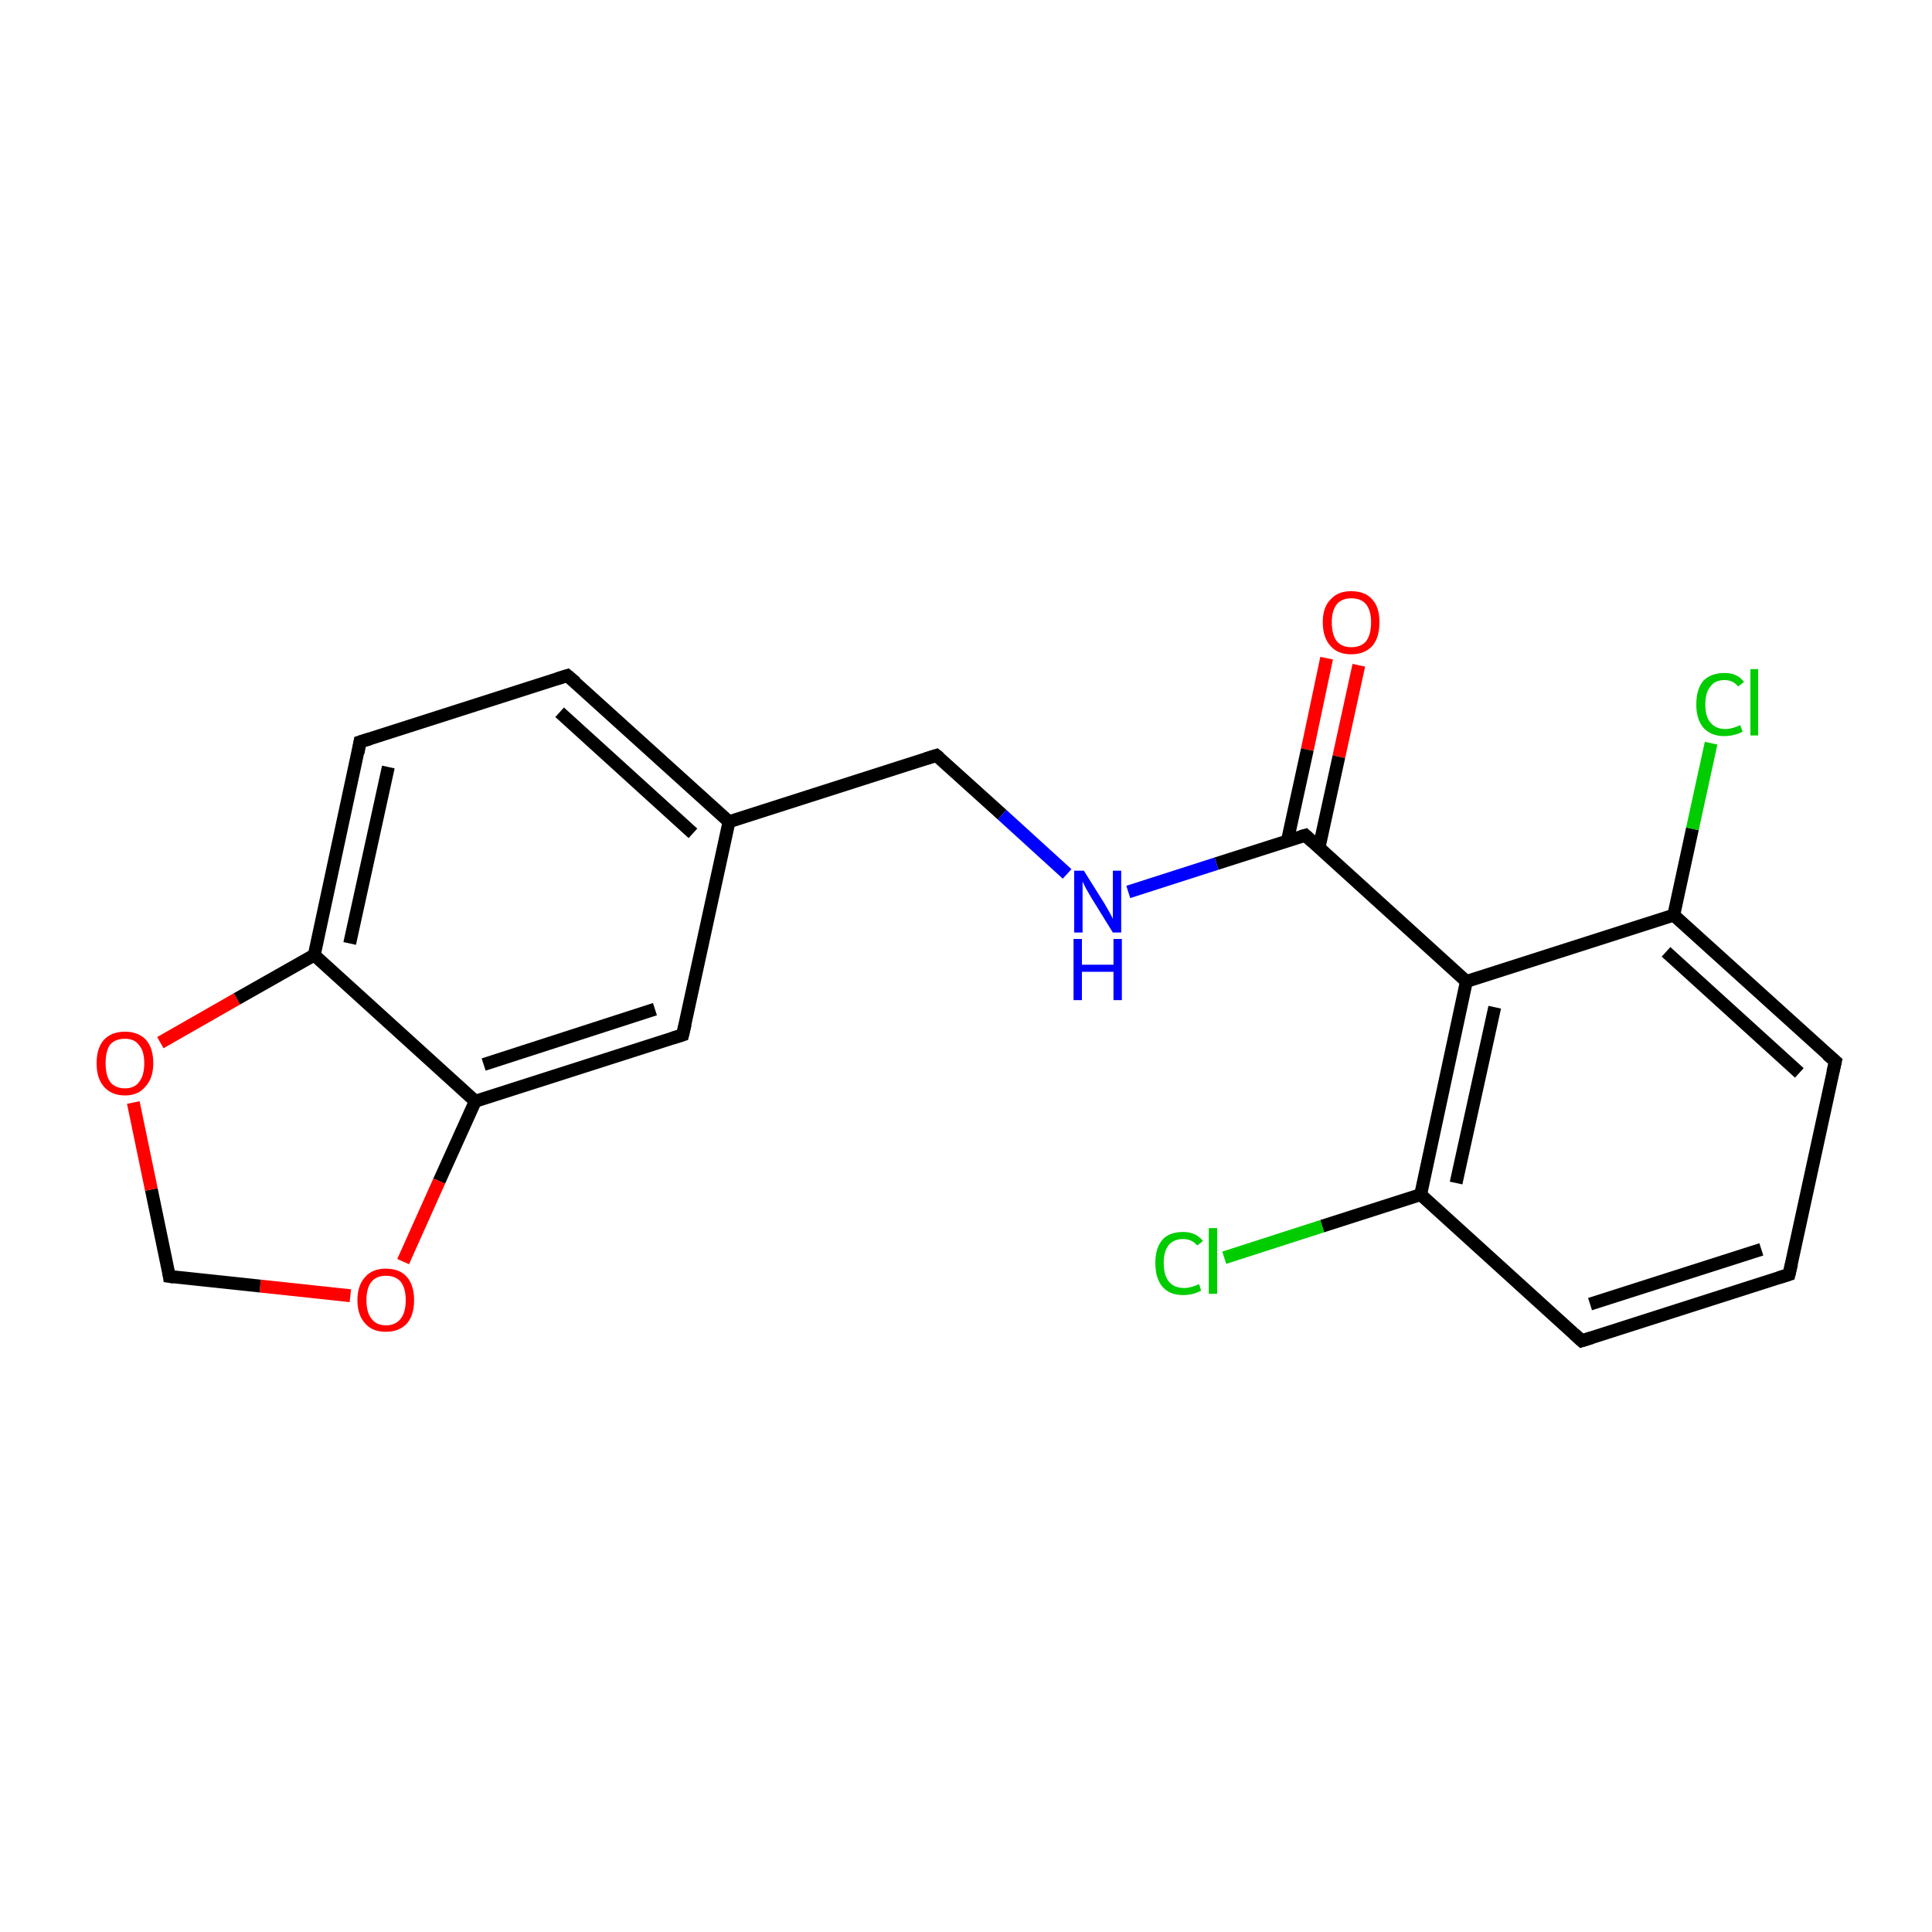 <?xml version='1.0' encoding='iso-8859-1'?>
<svg version='1.1' baseProfile='full'
              xmlns='http://www.w3.org/2000/svg'
                      xmlns:rdkit='http://www.rdkit.org/xml'
                      xmlns:xlink='http://www.w3.org/1999/xlink'
                  xml:space='preserve'
width='300px' height='300px' viewBox='0 0 300 300'>
<!-- END OF HEADER -->
<rect style='opacity:1.0;fill:#FFFFFF;stroke:none' width='300.0' height='300.0' x='0.0' y='0.0'> </rect>
<path class='bond-0 atom-0 atom-1' d='M 211.0,103.3 L 207.9,117.5' style='fill:none;fill-rule:evenodd;stroke:#FF0000;stroke-width:2.0px;stroke-linecap:butt;stroke-linejoin:miter;stroke-opacity:1' />
<path class='bond-0 atom-0 atom-1' d='M 207.9,117.5 L 204.8,131.7' style='fill:none;fill-rule:evenodd;stroke:#000000;stroke-width:2.0px;stroke-linecap:butt;stroke-linejoin:miter;stroke-opacity:1' />
<path class='bond-0 atom-0 atom-1' d='M 206.0,102.2 L 203.0,116.4' style='fill:none;fill-rule:evenodd;stroke:#FF0000;stroke-width:2.0px;stroke-linecap:butt;stroke-linejoin:miter;stroke-opacity:1' />
<path class='bond-0 atom-0 atom-1' d='M 203.0,116.4 L 199.9,130.6' style='fill:none;fill-rule:evenodd;stroke:#000000;stroke-width:2.0px;stroke-linecap:butt;stroke-linejoin:miter;stroke-opacity:1' />
<path class='bond-1 atom-1 atom-2' d='M 202.7,129.7 L 188.9,134.1' style='fill:none;fill-rule:evenodd;stroke:#000000;stroke-width:2.0px;stroke-linecap:butt;stroke-linejoin:miter;stroke-opacity:1' />
<path class='bond-1 atom-1 atom-2' d='M 188.9,134.1 L 175.2,138.5' style='fill:none;fill-rule:evenodd;stroke:#0000FF;stroke-width:2.0px;stroke-linecap:butt;stroke-linejoin:miter;stroke-opacity:1' />
<path class='bond-2 atom-2 atom-3' d='M 165.7,135.7 L 155.6,126.5' style='fill:none;fill-rule:evenodd;stroke:#0000FF;stroke-width:2.0px;stroke-linecap:butt;stroke-linejoin:miter;stroke-opacity:1' />
<path class='bond-2 atom-2 atom-3' d='M 155.6,126.5 L 145.4,117.3' style='fill:none;fill-rule:evenodd;stroke:#000000;stroke-width:2.0px;stroke-linecap:butt;stroke-linejoin:miter;stroke-opacity:1' />
<path class='bond-3 atom-3 atom-4' d='M 145.4,117.3 L 113.2,127.6' style='fill:none;fill-rule:evenodd;stroke:#000000;stroke-width:2.0px;stroke-linecap:butt;stroke-linejoin:miter;stroke-opacity:1' />
<path class='bond-4 atom-4 atom-5' d='M 113.2,127.6 L 88.1,104.9' style='fill:none;fill-rule:evenodd;stroke:#000000;stroke-width:2.0px;stroke-linecap:butt;stroke-linejoin:miter;stroke-opacity:1' />
<path class='bond-4 atom-4 atom-5' d='M 107.6,129.4 L 86.9,110.6' style='fill:none;fill-rule:evenodd;stroke:#000000;stroke-width:2.0px;stroke-linecap:butt;stroke-linejoin:miter;stroke-opacity:1' />
<path class='bond-5 atom-5 atom-6' d='M 88.1,104.9 L 55.9,115.2' style='fill:none;fill-rule:evenodd;stroke:#000000;stroke-width:2.0px;stroke-linecap:butt;stroke-linejoin:miter;stroke-opacity:1' />
<path class='bond-6 atom-6 atom-7' d='M 55.9,115.2 L 48.8,148.3' style='fill:none;fill-rule:evenodd;stroke:#000000;stroke-width:2.0px;stroke-linecap:butt;stroke-linejoin:miter;stroke-opacity:1' />
<path class='bond-6 atom-6 atom-7' d='M 60.3,119.1 L 54.3,146.5' style='fill:none;fill-rule:evenodd;stroke:#000000;stroke-width:2.0px;stroke-linecap:butt;stroke-linejoin:miter;stroke-opacity:1' />
<path class='bond-7 atom-7 atom-8' d='M 48.8,148.3 L 73.8,171.0' style='fill:none;fill-rule:evenodd;stroke:#000000;stroke-width:2.0px;stroke-linecap:butt;stroke-linejoin:miter;stroke-opacity:1' />
<path class='bond-8 atom-8 atom-9' d='M 73.8,171.0 L 106.0,160.7' style='fill:none;fill-rule:evenodd;stroke:#000000;stroke-width:2.0px;stroke-linecap:butt;stroke-linejoin:miter;stroke-opacity:1' />
<path class='bond-8 atom-8 atom-9' d='M 75.1,165.3 L 101.7,156.7' style='fill:none;fill-rule:evenodd;stroke:#000000;stroke-width:2.0px;stroke-linecap:butt;stroke-linejoin:miter;stroke-opacity:1' />
<path class='bond-9 atom-8 atom-10' d='M 73.8,171.0 L 68.2,183.4' style='fill:none;fill-rule:evenodd;stroke:#000000;stroke-width:2.0px;stroke-linecap:butt;stroke-linejoin:miter;stroke-opacity:1' />
<path class='bond-9 atom-8 atom-10' d='M 68.2,183.4 L 62.6,195.9' style='fill:none;fill-rule:evenodd;stroke:#FF0000;stroke-width:2.0px;stroke-linecap:butt;stroke-linejoin:miter;stroke-opacity:1' />
<path class='bond-10 atom-10 atom-11' d='M 54.4,201.2 L 40.4,199.7' style='fill:none;fill-rule:evenodd;stroke:#FF0000;stroke-width:2.0px;stroke-linecap:butt;stroke-linejoin:miter;stroke-opacity:1' />
<path class='bond-10 atom-10 atom-11' d='M 40.4,199.7 L 26.3,198.2' style='fill:none;fill-rule:evenodd;stroke:#000000;stroke-width:2.0px;stroke-linecap:butt;stroke-linejoin:miter;stroke-opacity:1' />
<path class='bond-11 atom-11 atom-12' d='M 26.3,198.2 L 23.5,184.7' style='fill:none;fill-rule:evenodd;stroke:#000000;stroke-width:2.0px;stroke-linecap:butt;stroke-linejoin:miter;stroke-opacity:1' />
<path class='bond-11 atom-11 atom-12' d='M 23.5,184.7 L 20.7,171.2' style='fill:none;fill-rule:evenodd;stroke:#FF0000;stroke-width:2.0px;stroke-linecap:butt;stroke-linejoin:miter;stroke-opacity:1' />
<path class='bond-12 atom-1 atom-13' d='M 202.7,129.7 L 227.7,152.4' style='fill:none;fill-rule:evenodd;stroke:#000000;stroke-width:2.0px;stroke-linecap:butt;stroke-linejoin:miter;stroke-opacity:1' />
<path class='bond-13 atom-13 atom-14' d='M 227.7,152.4 L 220.6,185.5' style='fill:none;fill-rule:evenodd;stroke:#000000;stroke-width:2.0px;stroke-linecap:butt;stroke-linejoin:miter;stroke-opacity:1' />
<path class='bond-13 atom-13 atom-14' d='M 232.1,156.4 L 226.1,183.7' style='fill:none;fill-rule:evenodd;stroke:#000000;stroke-width:2.0px;stroke-linecap:butt;stroke-linejoin:miter;stroke-opacity:1' />
<path class='bond-14 atom-14 atom-15' d='M 220.6,185.5 L 205.3,190.4' style='fill:none;fill-rule:evenodd;stroke:#000000;stroke-width:2.0px;stroke-linecap:butt;stroke-linejoin:miter;stroke-opacity:1' />
<path class='bond-14 atom-14 atom-15' d='M 205.3,190.4 L 190.1,195.3' style='fill:none;fill-rule:evenodd;stroke:#00CC00;stroke-width:2.0px;stroke-linecap:butt;stroke-linejoin:miter;stroke-opacity:1' />
<path class='bond-15 atom-14 atom-16' d='M 220.6,185.5 L 245.6,208.2' style='fill:none;fill-rule:evenodd;stroke:#000000;stroke-width:2.0px;stroke-linecap:butt;stroke-linejoin:miter;stroke-opacity:1' />
<path class='bond-16 atom-16 atom-17' d='M 245.6,208.2 L 277.8,197.9' style='fill:none;fill-rule:evenodd;stroke:#000000;stroke-width:2.0px;stroke-linecap:butt;stroke-linejoin:miter;stroke-opacity:1' />
<path class='bond-16 atom-16 atom-17' d='M 246.9,202.5 L 273.5,194.0' style='fill:none;fill-rule:evenodd;stroke:#000000;stroke-width:2.0px;stroke-linecap:butt;stroke-linejoin:miter;stroke-opacity:1' />
<path class='bond-17 atom-17 atom-18' d='M 277.8,197.9 L 285.0,164.8' style='fill:none;fill-rule:evenodd;stroke:#000000;stroke-width:2.0px;stroke-linecap:butt;stroke-linejoin:miter;stroke-opacity:1' />
<path class='bond-18 atom-18 atom-19' d='M 285.0,164.8 L 259.9,142.1' style='fill:none;fill-rule:evenodd;stroke:#000000;stroke-width:2.0px;stroke-linecap:butt;stroke-linejoin:miter;stroke-opacity:1' />
<path class='bond-18 atom-18 atom-19' d='M 279.4,166.6 L 258.7,147.8' style='fill:none;fill-rule:evenodd;stroke:#000000;stroke-width:2.0px;stroke-linecap:butt;stroke-linejoin:miter;stroke-opacity:1' />
<path class='bond-19 atom-19 atom-20' d='M 259.9,142.1 L 262.8,128.7' style='fill:none;fill-rule:evenodd;stroke:#000000;stroke-width:2.0px;stroke-linecap:butt;stroke-linejoin:miter;stroke-opacity:1' />
<path class='bond-19 atom-19 atom-20' d='M 262.8,128.7 L 265.7,115.4' style='fill:none;fill-rule:evenodd;stroke:#00CC00;stroke-width:2.0px;stroke-linecap:butt;stroke-linejoin:miter;stroke-opacity:1' />
<path class='bond-20 atom-9 atom-4' d='M 106.0,160.7 L 113.2,127.6' style='fill:none;fill-rule:evenodd;stroke:#000000;stroke-width:2.0px;stroke-linecap:butt;stroke-linejoin:miter;stroke-opacity:1' />
<path class='bond-21 atom-19 atom-13' d='M 259.9,142.1 L 227.7,152.4' style='fill:none;fill-rule:evenodd;stroke:#000000;stroke-width:2.0px;stroke-linecap:butt;stroke-linejoin:miter;stroke-opacity:1' />
<path class='bond-22 atom-12 atom-7' d='M 24.9,161.9 L 36.8,155.1' style='fill:none;fill-rule:evenodd;stroke:#FF0000;stroke-width:2.0px;stroke-linecap:butt;stroke-linejoin:miter;stroke-opacity:1' />
<path class='bond-22 atom-12 atom-7' d='M 36.8,155.1 L 48.8,148.3' style='fill:none;fill-rule:evenodd;stroke:#000000;stroke-width:2.0px;stroke-linecap:butt;stroke-linejoin:miter;stroke-opacity:1' />
<path d='M 202.0,129.9 L 202.7,129.7 L 203.9,130.8' style='fill:none;stroke:#000000;stroke-width:2.0px;stroke-linecap:butt;stroke-linejoin:miter;stroke-miterlimit:10;stroke-opacity:1;' />
<path d='M 145.9,117.7 L 145.4,117.3 L 143.8,117.8' style='fill:none;stroke:#000000;stroke-width:2.0px;stroke-linecap:butt;stroke-linejoin:miter;stroke-miterlimit:10;stroke-opacity:1;' />
<path d='M 89.4,106.0 L 88.1,104.9 L 86.5,105.4' style='fill:none;stroke:#000000;stroke-width:2.0px;stroke-linecap:butt;stroke-linejoin:miter;stroke-miterlimit:10;stroke-opacity:1;' />
<path d='M 57.5,114.7 L 55.9,115.2 L 55.6,116.9' style='fill:none;stroke:#000000;stroke-width:2.0px;stroke-linecap:butt;stroke-linejoin:miter;stroke-miterlimit:10;stroke-opacity:1;' />
<path d='M 104.4,161.2 L 106.0,160.7 L 106.4,159.0' style='fill:none;stroke:#000000;stroke-width:2.0px;stroke-linecap:butt;stroke-linejoin:miter;stroke-miterlimit:10;stroke-opacity:1;' />
<path d='M 27.0,198.3 L 26.3,198.2 L 26.2,197.5' style='fill:none;stroke:#000000;stroke-width:2.0px;stroke-linecap:butt;stroke-linejoin:miter;stroke-miterlimit:10;stroke-opacity:1;' />
<path d='M 244.4,207.1 L 245.6,208.2 L 247.2,207.7' style='fill:none;stroke:#000000;stroke-width:2.0px;stroke-linecap:butt;stroke-linejoin:miter;stroke-miterlimit:10;stroke-opacity:1;' />
<path d='M 276.2,198.4 L 277.8,197.9 L 278.2,196.2' style='fill:none;stroke:#000000;stroke-width:2.0px;stroke-linecap:butt;stroke-linejoin:miter;stroke-miterlimit:10;stroke-opacity:1;' />
<path d='M 284.6,166.5 L 285.0,164.8 L 283.7,163.7' style='fill:none;stroke:#000000;stroke-width:2.0px;stroke-linecap:butt;stroke-linejoin:miter;stroke-miterlimit:10;stroke-opacity:1;' />
<path class='atom-0' d='M 205.4 96.6
Q 205.4 94.3, 206.6 93.1
Q 207.7 91.8, 209.8 91.8
Q 212.0 91.8, 213.1 93.1
Q 214.2 94.3, 214.2 96.6
Q 214.2 99.0, 213.1 100.3
Q 211.9 101.6, 209.8 101.6
Q 207.7 101.6, 206.6 100.3
Q 205.4 99.0, 205.4 96.6
M 209.8 100.5
Q 211.3 100.5, 212.1 99.6
Q 212.9 98.6, 212.9 96.6
Q 212.9 94.8, 212.1 93.8
Q 211.3 92.9, 209.8 92.9
Q 208.4 92.9, 207.6 93.8
Q 206.8 94.8, 206.8 96.6
Q 206.8 98.6, 207.6 99.6
Q 208.4 100.5, 209.8 100.5
' fill='#FF0000'/>
<path class='atom-2' d='M 168.3 135.2
L 171.5 140.3
Q 171.8 140.8, 172.3 141.7
Q 172.8 142.6, 172.8 142.7
L 172.8 135.2
L 174.1 135.2
L 174.1 144.8
L 172.8 144.8
L 169.4 139.3
Q 169.0 138.6, 168.6 137.9
Q 168.2 137.1, 168.1 136.9
L 168.1 144.8
L 166.8 144.8
L 166.8 135.2
L 168.3 135.2
' fill='#0000FF'/>
<path class='atom-2' d='M 166.7 145.8
L 168.0 145.8
L 168.0 149.8
L 172.9 149.8
L 172.9 145.8
L 174.2 145.8
L 174.2 155.3
L 172.9 155.3
L 172.9 150.9
L 168.0 150.9
L 168.0 155.3
L 166.7 155.3
L 166.7 145.8
' fill='#0000FF'/>
<path class='atom-10' d='M 55.5 201.9
Q 55.5 199.6, 56.7 198.3
Q 57.8 197.0, 59.9 197.0
Q 62.1 197.0, 63.2 198.3
Q 64.3 199.6, 64.3 201.9
Q 64.3 204.2, 63.2 205.5
Q 62.0 206.8, 59.9 206.8
Q 57.8 206.8, 56.7 205.5
Q 55.5 204.2, 55.5 201.9
M 59.9 205.8
Q 61.4 205.8, 62.2 204.8
Q 63.0 203.8, 63.0 201.9
Q 63.0 200.0, 62.2 199.0
Q 61.4 198.1, 59.9 198.1
Q 58.5 198.1, 57.7 199.0
Q 56.9 200.0, 56.9 201.9
Q 56.9 203.8, 57.7 204.8
Q 58.5 205.8, 59.9 205.8
' fill='#FF0000'/>
<path class='atom-12' d='M 15.0 165.1
Q 15.0 162.8, 16.1 161.5
Q 17.3 160.2, 19.4 160.2
Q 21.5 160.2, 22.7 161.5
Q 23.8 162.8, 23.8 165.1
Q 23.8 167.4, 22.6 168.7
Q 21.5 170.1, 19.4 170.1
Q 17.3 170.1, 16.1 168.7
Q 15.0 167.4, 15.0 165.1
M 19.4 169.0
Q 20.9 169.0, 21.6 168.0
Q 22.4 167.0, 22.4 165.1
Q 22.4 163.2, 21.6 162.3
Q 20.9 161.3, 19.4 161.3
Q 17.9 161.3, 17.1 162.2
Q 16.4 163.2, 16.4 165.1
Q 16.4 167.0, 17.1 168.0
Q 17.9 169.0, 19.4 169.0
' fill='#FF0000'/>
<path class='atom-15' d='M 179.4 196.1
Q 179.4 193.8, 180.5 192.5
Q 181.6 191.3, 183.7 191.3
Q 185.7 191.3, 186.8 192.7
L 185.9 193.4
Q 185.1 192.4, 183.7 192.4
Q 182.3 192.4, 181.5 193.3
Q 180.7 194.3, 180.7 196.1
Q 180.7 198.0, 181.5 199.0
Q 182.3 200.0, 183.9 200.0
Q 184.9 200.0, 186.2 199.4
L 186.5 200.4
Q 186.0 200.7, 185.3 200.9
Q 184.5 201.1, 183.7 201.1
Q 181.6 201.1, 180.5 199.8
Q 179.4 198.5, 179.4 196.1
' fill='#00CC00'/>
<path class='atom-15' d='M 187.7 190.7
L 189.0 190.7
L 189.0 200.9
L 187.7 200.9
L 187.7 190.7
' fill='#00CC00'/>
<path class='atom-20' d='M 263.4 109.4
Q 263.4 107.0, 264.5 105.7
Q 265.7 104.5, 267.8 104.5
Q 269.8 104.5, 270.8 105.9
L 269.9 106.6
Q 269.1 105.6, 267.8 105.6
Q 266.3 105.6, 265.6 106.6
Q 264.8 107.5, 264.8 109.4
Q 264.8 111.3, 265.6 112.2
Q 266.4 113.2, 267.9 113.2
Q 269.0 113.2, 270.2 112.6
L 270.6 113.6
Q 270.1 113.9, 269.3 114.1
Q 268.6 114.3, 267.7 114.3
Q 265.7 114.3, 264.5 113.0
Q 263.4 111.7, 263.4 109.4
' fill='#00CC00'/>
<path class='atom-20' d='M 271.8 103.9
L 273.0 103.9
L 273.0 114.2
L 271.8 114.2
L 271.8 103.9
' fill='#00CC00'/>
</svg>
